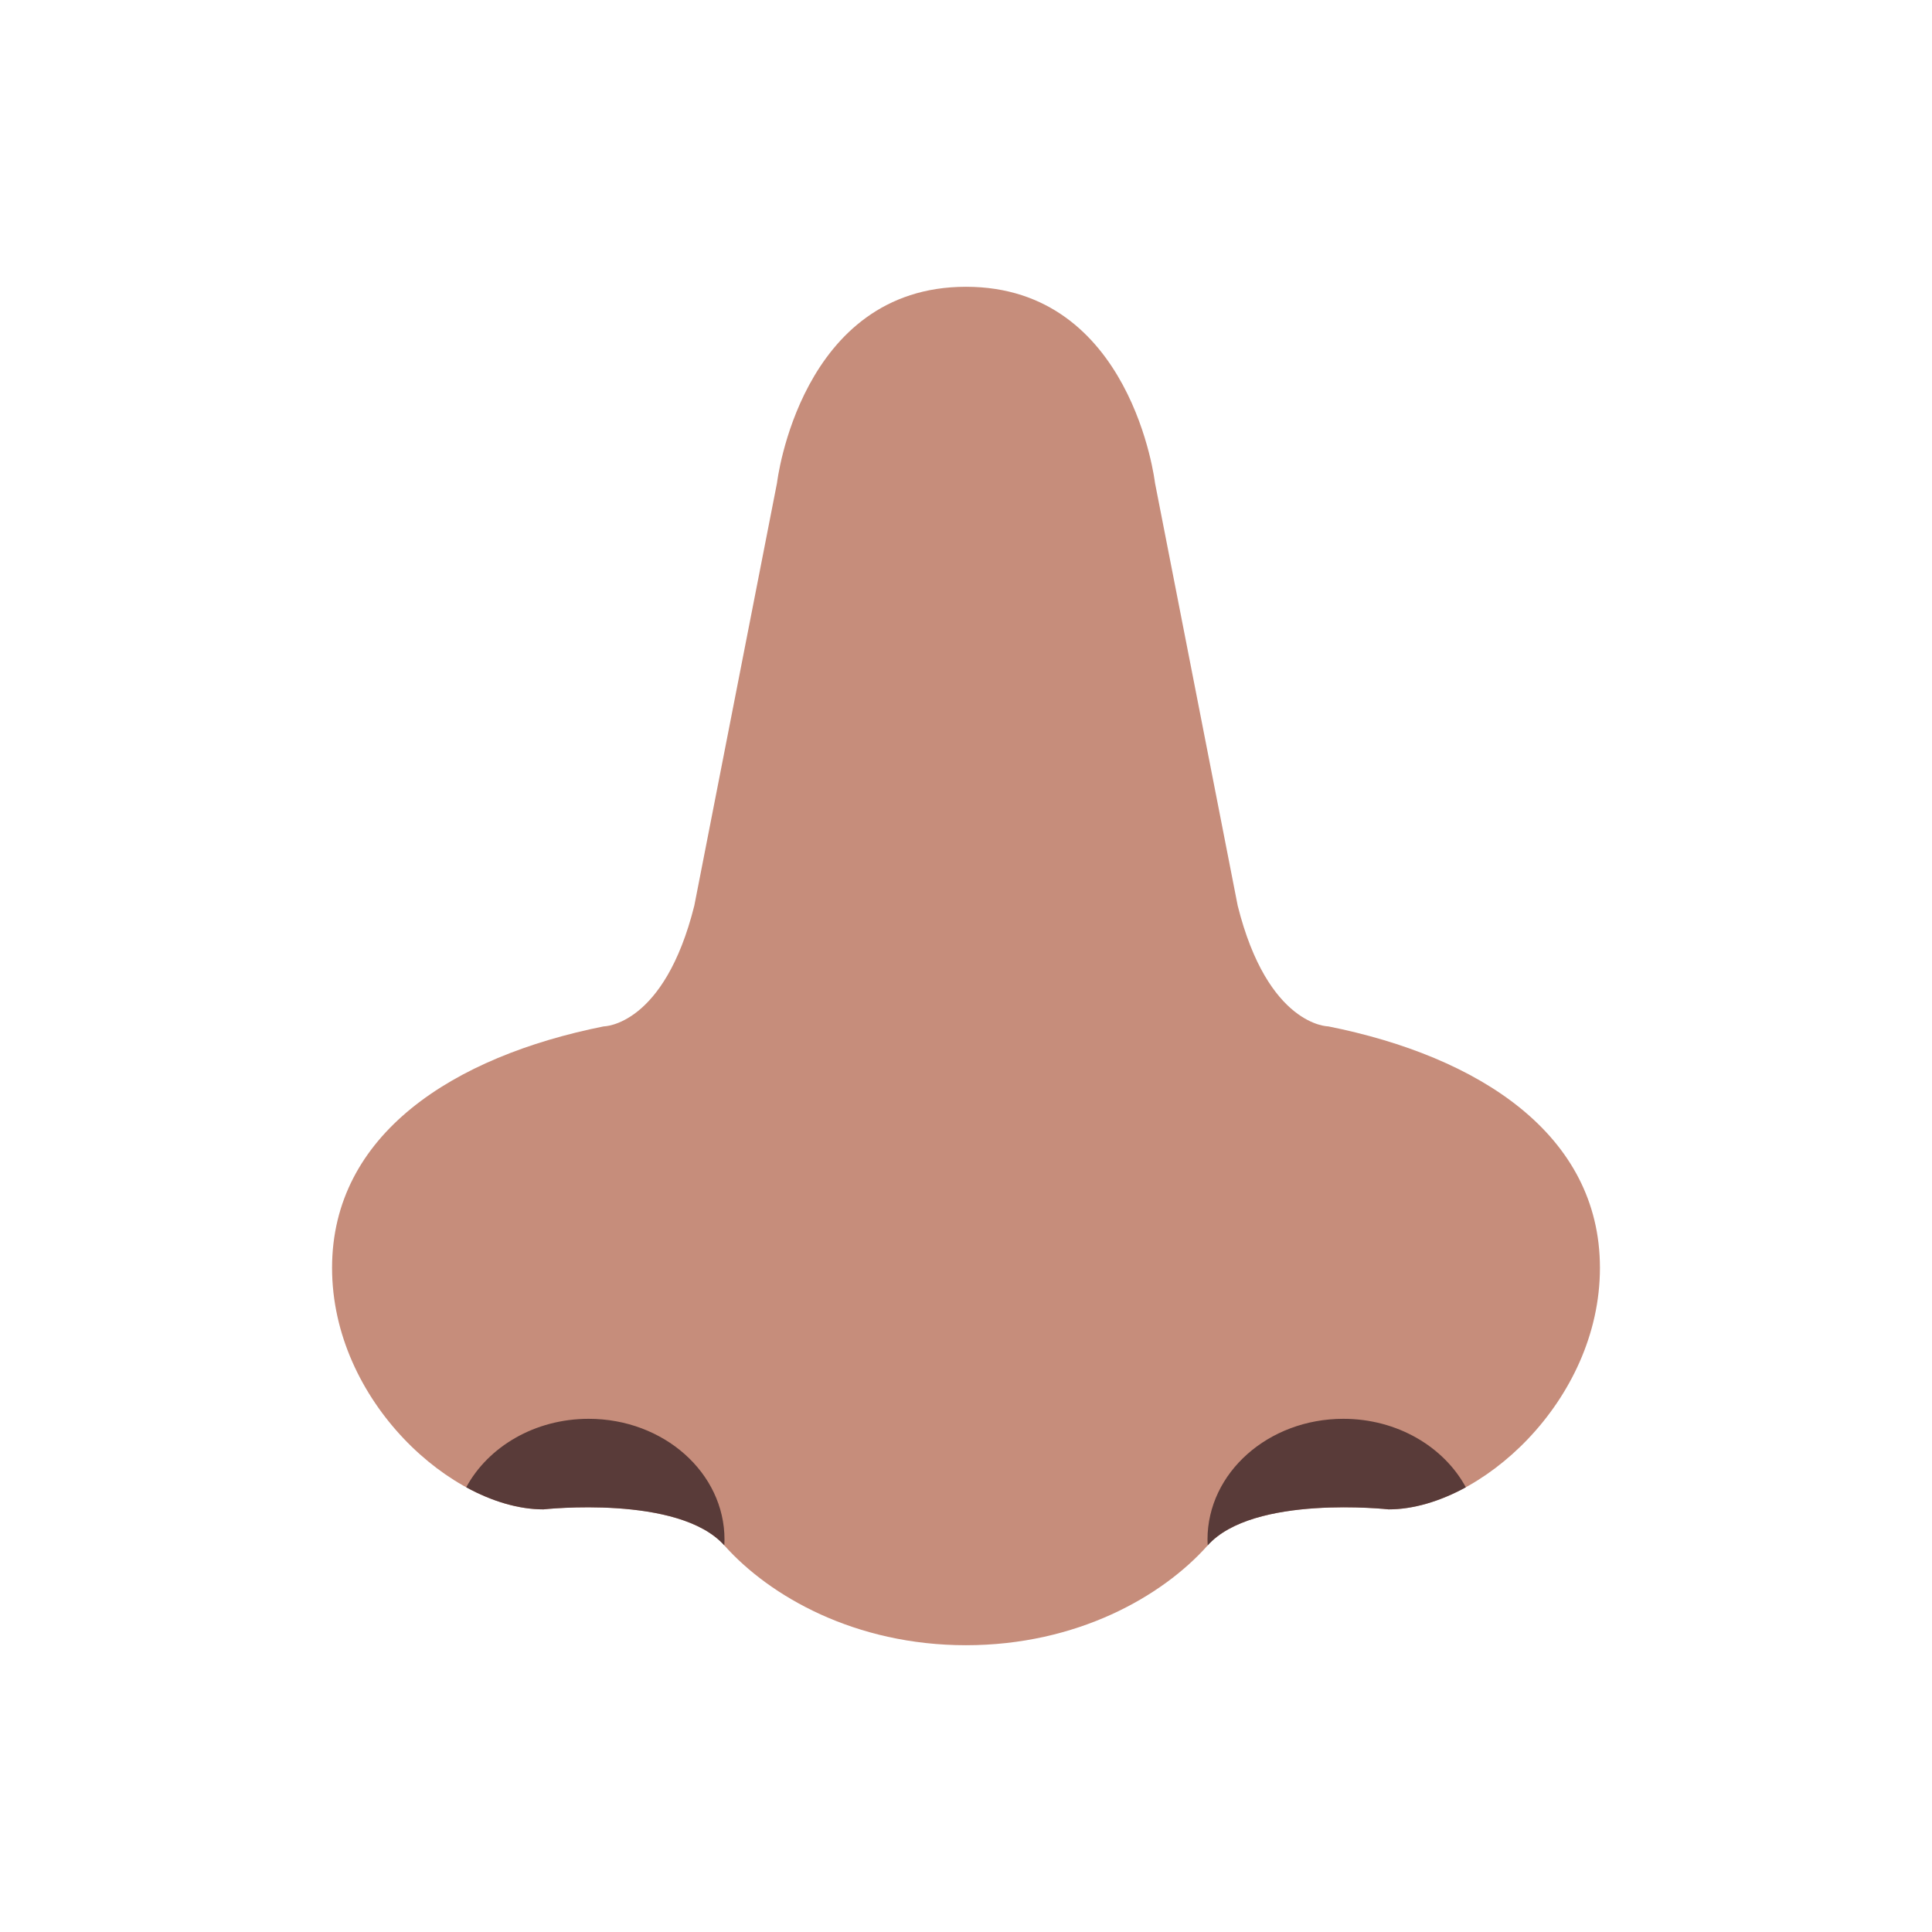 <svg xmlns="http://www.w3.org/2000/svg" width="1em" height="1em" viewBox="0 0 32 32"><g fill="none"><path fill="#C68D7B" d="M19.13 7.997S18.75 4.75 16 4.75s-3.13 3.247-3.13 3.247L11.5 15c-.5 2-1.5 2-1.5 2c-2.5.5-4.5 1.79-4.5 4s2 4 3.5 4c0 0 2.25-.25 3 .6c.75.84 2.163 1.65 4 1.65s3.25-.808 4-1.65c.75-.85 3-.6 3-.6c1.5 0 3.5-1.79 3.5-4s-2-3.5-4.5-4c0 0-1 0-1.5-2z"/><path fill="#593B39" d="M12 25.5q0 .049-.003.097C11.245 24.751 9 25 9 25c-.406 0-.849-.131-1.278-.366c.363-.671 1.135-1.134 2.028-1.134c1.243 0 2.25.895 2.25 2m10.25-2c.893 0 1.665.463 2.029 1.134c-.43.235-.873.366-1.279.366c0 0-2.245-.25-2.997.597L20 25.5c0-1.105 1.007-2 2.25-2"/></g></svg>